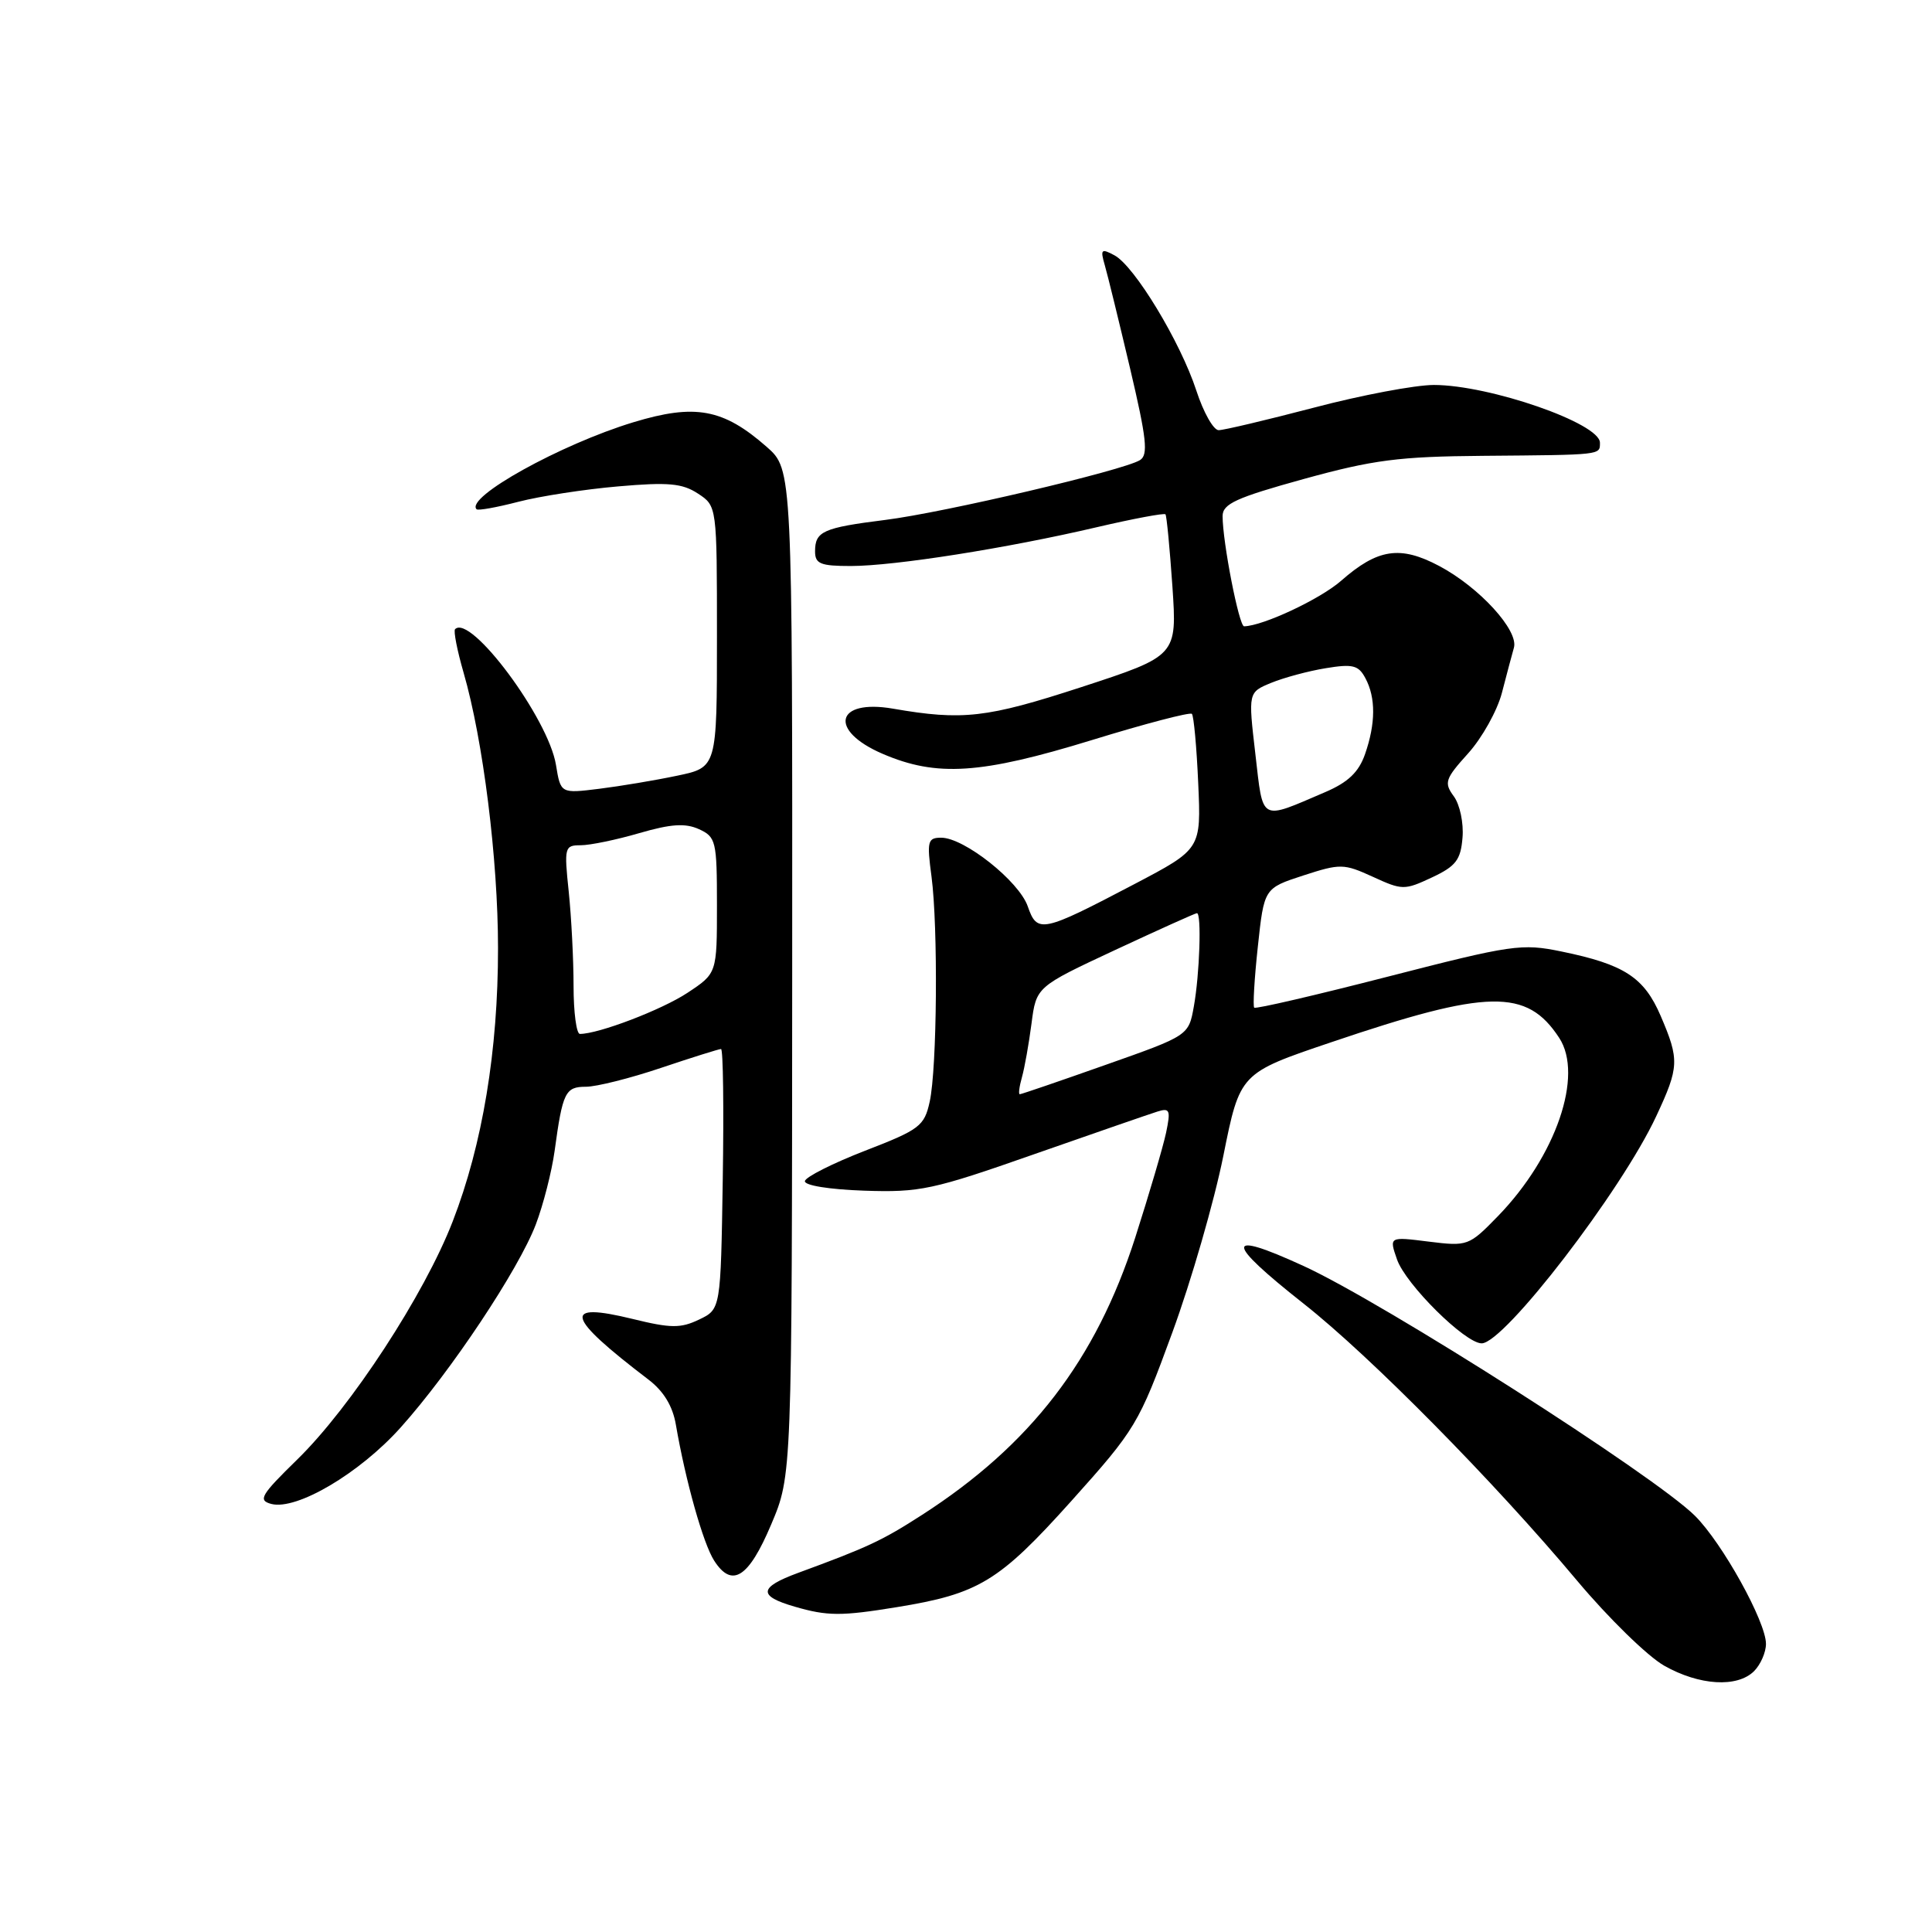 <?xml version="1.0" encoding="UTF-8" standalone="no"?>
<!DOCTYPE svg PUBLIC "-//W3C//DTD SVG 1.1//EN" "http://www.w3.org/Graphics/SVG/1.1/DTD/svg11.dtd" >
<svg xmlns="http://www.w3.org/2000/svg" xmlns:xlink="http://www.w3.org/1999/xlink" version="1.1" viewBox="0 0 256 256">
 <g >
 <path fill="currentColor"
d=" M 232.43 221.43 C 233.29 220.56 234.00 218.94 234.00 217.82 C 234.00 214.89 228.22 204.46 224.59 200.85 C 219.21 195.50 183.36 172.62 172.73 167.75 C 162.22 162.93 162.23 164.45 172.75 172.75 C 181.59 179.72 197.98 196.32 209.01 209.49 C 213.14 214.41 218.31 219.46 220.51 220.71 C 225.17 223.35 230.20 223.65 232.43 221.43 Z  M 118.81 212.96 C 129.70 211.19 132.36 209.58 141.94 198.91 C 150.48 189.39 150.90 188.69 155.33 176.59 C 157.85 169.72 160.89 159.17 162.10 153.15 C 164.30 142.19 164.30 142.19 176.40 138.10 C 197.18 131.06 202.31 130.96 206.60 137.52 C 209.86 142.49 206.18 153.21 198.50 161.13 C 194.64 165.10 194.47 165.16 189.31 164.52 C 184.06 163.86 184.06 163.86 185.11 166.88 C 186.26 170.19 194.14 178.00 196.33 178.00 C 199.32 178.00 214.88 157.76 219.47 147.88 C 222.50 141.39 222.54 140.43 220.06 134.64 C 217.86 129.50 215.23 127.79 206.91 126.08 C 201.64 124.99 200.35 125.18 183.94 129.40 C 174.37 131.86 166.39 133.72 166.19 133.52 C 166.00 133.33 166.21 129.69 166.67 125.43 C 167.50 117.70 167.50 117.70 172.68 116.01 C 177.61 114.41 178.05 114.42 181.91 116.18 C 185.80 117.97 186.10 117.97 189.73 116.27 C 192.91 114.78 193.55 113.95 193.79 111.00 C 193.96 109.07 193.44 106.61 192.64 105.52 C 191.31 103.71 191.48 103.21 194.54 99.82 C 196.38 97.78 198.39 94.18 199.01 91.81 C 199.62 89.44 200.34 86.75 200.60 85.83 C 201.26 83.55 196.04 77.83 190.71 75.00 C 185.53 72.25 182.55 72.70 177.70 76.96 C 174.94 79.38 167.38 82.93 164.85 82.99 C 164.18 83.00 162.00 71.83 162.00 68.39 C 162.00 66.76 163.78 65.95 172.75 63.47 C 181.96 60.93 185.37 60.49 196.50 60.40 C 212.35 60.27 212.00 60.31 212.00 58.66 C 212.00 56.09 197.39 51.02 190.00 51.01 C 187.53 51.01 180.38 52.36 174.12 54.01 C 167.85 55.65 162.17 57.00 161.48 57.00 C 160.79 57.00 159.46 54.64 158.52 51.75 C 156.41 45.30 150.33 35.25 147.67 33.83 C 145.92 32.89 145.78 33.03 146.39 35.14 C 146.77 36.44 148.27 42.59 149.74 48.81 C 151.94 58.15 152.17 60.28 151.05 60.97 C 148.83 62.34 125.09 67.92 117.32 68.89 C 109.05 69.93 108.00 70.40 108.00 73.06 C 108.00 74.71 108.71 75.00 112.75 75.00 C 118.54 74.99 133.42 72.65 145.32 69.86 C 150.17 68.73 154.27 67.96 154.43 68.15 C 154.59 68.34 155.00 72.64 155.35 77.70 C 155.97 86.90 155.97 86.90 143.24 91.06 C 130.75 95.13 127.56 95.50 118.32 93.90 C 110.71 92.59 109.74 96.78 116.94 99.88 C 124.12 102.97 129.94 102.59 144.66 98.07 C 151.70 95.90 157.67 94.34 157.93 94.59 C 158.18 94.85 158.56 98.98 158.77 103.78 C 159.16 112.50 159.16 112.50 150.33 117.14 C 138.04 123.59 137.44 123.71 136.18 120.09 C 135.02 116.76 127.76 111.00 124.72 111.00 C 122.92 111.00 122.80 111.45 123.43 116.15 C 124.31 122.85 124.17 141.52 123.19 145.98 C 122.48 149.21 121.87 149.68 114.62 152.48 C 110.32 154.15 106.74 155.96 106.65 156.50 C 106.57 157.08 109.90 157.61 114.50 157.77 C 121.90 158.02 123.59 157.66 137.00 152.95 C 144.97 150.16 152.34 147.61 153.36 147.29 C 155.01 146.77 155.14 147.09 154.51 150.10 C 154.11 151.97 152.27 158.22 150.42 164.00 C 145.20 180.24 136.55 191.48 122.16 200.74 C 116.87 204.15 114.97 205.03 105.74 208.42 C 100.53 210.34 100.42 211.48 105.30 212.89 C 109.63 214.15 111.45 214.16 118.81 212.96 Z  M 102.19 201.99 C 104.94 195.50 104.94 195.50 104.97 128.85 C 105.00 62.21 105.00 62.21 101.59 59.21 C 95.83 54.15 92.11 53.47 83.93 55.95 C 74.28 58.88 61.59 65.93 63.15 67.48 C 63.34 67.68 65.83 67.23 68.68 66.49 C 71.53 65.75 77.48 64.83 81.91 64.45 C 88.54 63.87 90.41 64.04 92.48 65.40 C 95.00 67.05 95.00 67.05 95.00 84.36 C 95.00 101.68 95.00 101.68 89.75 102.78 C 86.86 103.39 82.20 104.17 79.39 104.52 C 74.29 105.15 74.29 105.15 73.67 101.36 C 72.67 95.19 62.35 81.31 60.30 83.37 C 60.07 83.60 60.58 86.20 61.43 89.14 C 64.01 98.05 65.99 113.85 65.99 125.62 C 66.00 139.18 63.94 151.64 59.99 161.83 C 56.24 171.53 46.50 186.45 39.39 193.39 C 34.55 198.12 34.15 198.80 35.95 199.28 C 39.30 200.15 47.63 195.24 53.08 189.16 C 59.71 181.77 68.73 168.21 71.00 162.24 C 71.99 159.63 73.11 155.25 73.49 152.50 C 74.55 144.72 74.90 144.00 77.64 144.00 C 79.02 144.00 83.50 142.88 87.59 141.50 C 91.69 140.12 95.27 139.00 95.54 139.00 C 95.82 139.00 95.92 146.76 95.77 156.24 C 95.50 173.48 95.50 173.48 92.63 174.85 C 90.19 176.02 88.89 176.01 83.84 174.77 C 74.42 172.47 74.92 174.41 85.92 182.80 C 87.93 184.33 89.14 186.31 89.56 188.80 C 90.84 196.23 93.18 204.56 94.64 206.81 C 97.00 210.47 99.20 209.07 102.19 201.99 Z  M 135.41 142.75 C 135.76 141.51 136.33 138.31 136.68 135.63 C 137.31 130.76 137.31 130.76 147.76 125.88 C 153.51 123.20 158.39 121.00 158.60 121.00 C 159.23 121.00 158.96 129.10 158.19 133.36 C 157.50 137.22 157.50 137.22 146.50 141.10 C 140.45 143.24 135.34 144.99 135.13 144.99 C 134.93 145.00 135.06 143.99 135.41 142.75 Z  M 166.34 99.89 C 165.39 91.74 165.39 91.74 168.44 90.48 C 170.13 89.79 173.38 88.91 175.67 88.54 C 179.24 87.95 180.01 88.14 180.92 89.86 C 182.31 92.44 182.29 95.87 180.87 99.94 C 180.04 102.31 178.63 103.66 175.62 104.95 C 166.84 108.71 167.40 109.01 166.34 99.89 Z  M 76.00 130.65 C 76.00 127.15 75.71 121.53 75.36 118.15 C 74.74 112.26 74.81 112.00 76.95 112.00 C 78.18 112.00 81.68 111.28 84.72 110.39 C 88.92 109.17 90.81 109.05 92.62 109.87 C 94.87 110.90 95.00 111.45 95.00 119.96 C 95.00 128.97 95.00 128.97 91.10 131.55 C 87.70 133.80 79.33 137.00 76.84 137.00 C 76.38 137.00 76.00 134.14 76.00 130.65 Z "/>
</g>
</svg>